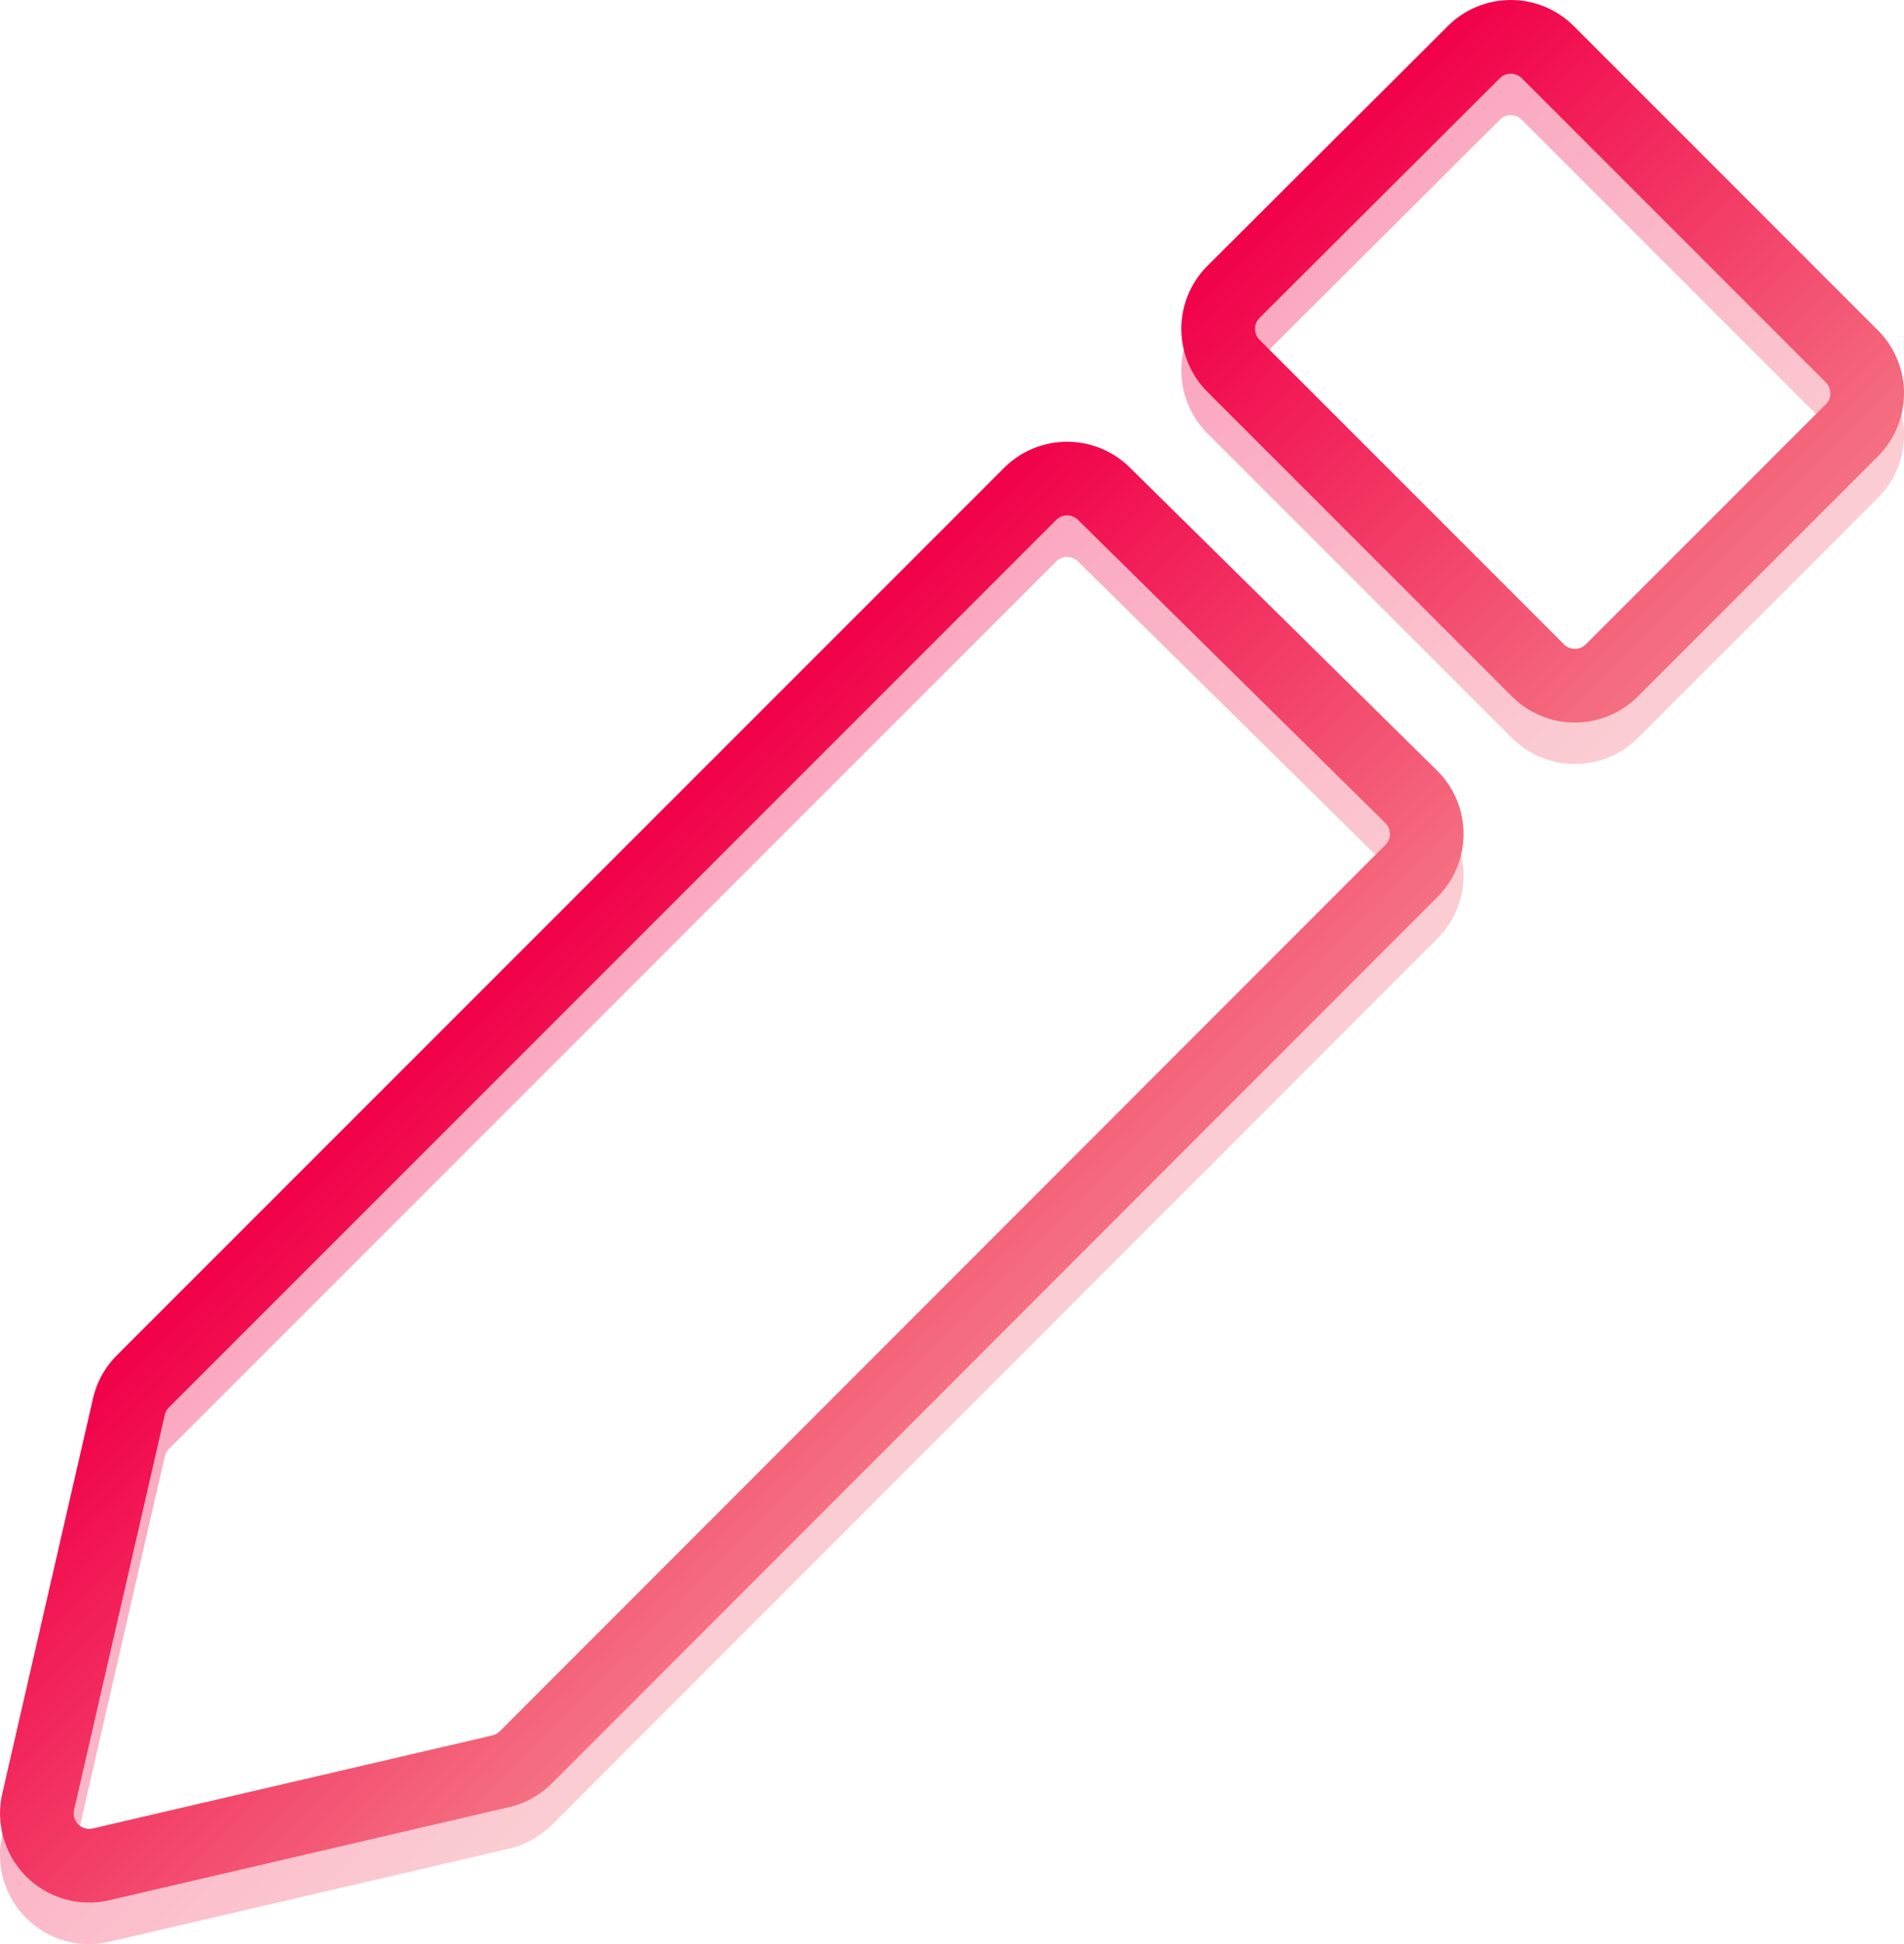 <svg xmlns="http://www.w3.org/2000/svg" xmlns:xlink="http://www.w3.org/1999/xlink" viewBox="0 0 1455.57 1485.93"><defs><linearGradient id="linear-gradient" x1="336.46" y1="820.5" x2="666.34" y2="1150.37" gradientUnits="userSpaceOnUse"><stop offset="0" stop-color="#f10049"/><stop offset="1" stop-color="#f47081"/></linearGradient><linearGradient id="linear-gradient-2" x1="1014.8" y1="143.19" x2="1343.88" y2="472.27" xlink:href="#linear-gradient"/><linearGradient id="linear-gradient-3" x1="336.46" y1="788.77" x2="666.34" y2="1118.65" xlink:href="#linear-gradient"/><linearGradient id="linear-gradient-4" x1="1014.8" y1="111.46" x2="1343.88" y2="440.54" xlink:href="#linear-gradient"/></defs><g id="Layer_2" data-name="Layer 2"><g id="Layer_1-2" data-name="Layer 1"><g id="pencil"><g id="pencil-2" data-name="pencil" style="opacity:0.35"><path d="M787.52,409.25l-678.29,678.3a40,40,0,0,0-10.7,19.33L29.2,1408.8c-6.62,28.82,19.24,54.61,48,47.91l305.55-71.14A39.9,39.9,0,0,0,402,1374.89l677-677.44a40,40,0,0,0-.2-56.75L843.89,409.06A40,40,0,0,0,787.52,409.25Z" style="fill:none;stroke-linecap:round;stroke-linejoin:round;stroke-width:56.301px;stroke:url(#linear-gradient)"/><path d="M943,311.39l232.7,232.7a40,40,0,0,0,56.56,0l183.47-183.46a40,40,0,0,0,0-56.56L1183.24,71.59a40,40,0,0,0-56.53,0L943,254.79A40,40,0,0,0,943,311.39Z" style="fill:none;stroke-linecap:round;stroke-linejoin:round;stroke-width:56.301px;stroke:url(#linear-gradient-2)"/></g><g id="pencil-3" data-name="pencil"><path d="M787.52,377.52l-678.29,678.3a40,40,0,0,0-10.7,19.33L29.2,1377.07a40,40,0,0,0,48,47.91l305.55-71.13A40.07,40.07,0,0,0,402,1343.17l677-677.45a40,40,0,0,0-.2-56.74L843.89,377.33A40,40,0,0,0,787.52,377.52Z" style="fill:none;stroke-linecap:round;stroke-linejoin:round;stroke-width:56.301px;stroke:url(#linear-gradient-3)"/><path d="M943,279.66l232.7,232.71a40,40,0,0,0,56.56,0L1415.71,328.9a40,40,0,0,0,0-56.56L1183.24,39.86a40,40,0,0,0-56.53,0L943,223.06A40,40,0,0,0,943,279.66Z" style="fill:none;stroke-linecap:round;stroke-linejoin:round;stroke-width:56.301px;stroke:url(#linear-gradient-4)"/></g></g></g></g></svg>